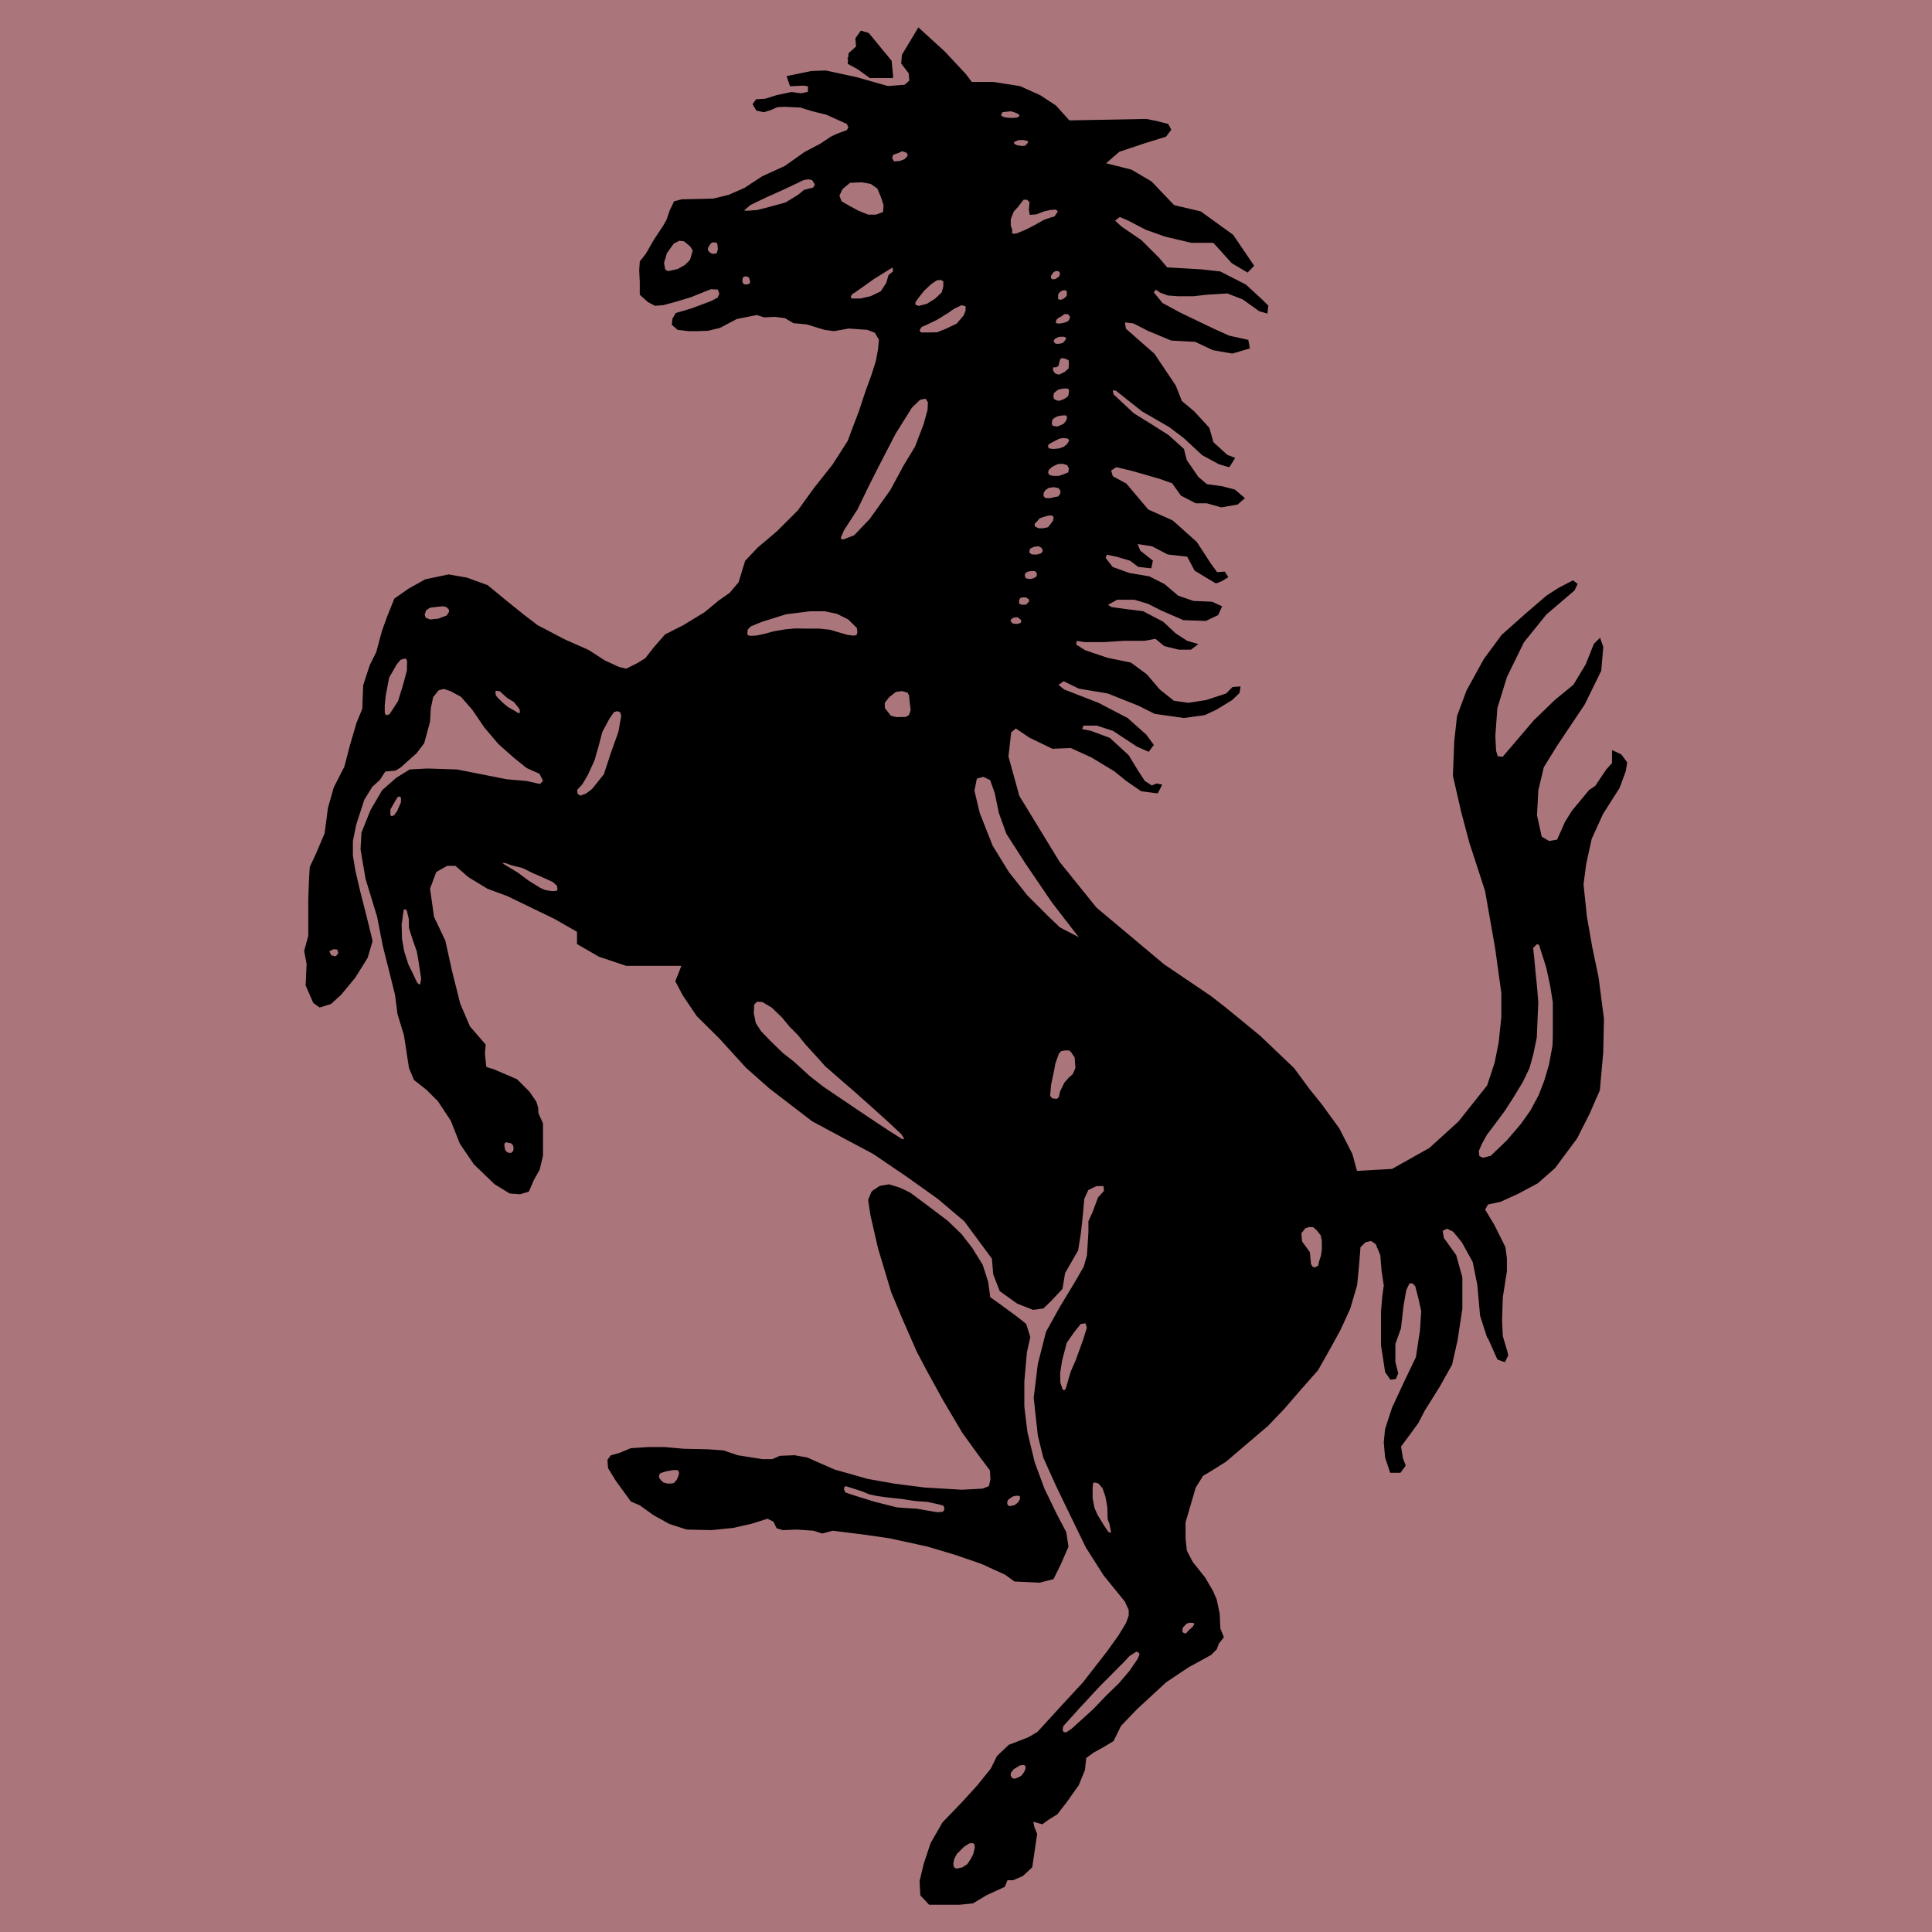 <?xml version="1.0" encoding="utf-8"?><!-- Uploaded to: SVG Repo, www.svgrepo.com, Generator: SVG Repo Mixer Tools -->
<svg width="800px" height="800px" viewBox="0 0 192.744 192.744" xmlns="http://www.w3.org/2000/svg"><path fill="#AA767C" d="M0 0h192.744v192.744H0z"/><path stroke="#000000" stroke-width=".216" stroke-miterlimit="2.613" d="M87.053 118.908l-.334.816.223 1.48.759 3.313 1.314 4.369 1.092 2.61 1.462 3.332 1.037 1.962 1.592 2.888 1.906 3.219 1.5 2.075 1.258 1.684.056.926-.166.759-.703.277-2.111.111-3.702-.221-3.054-.39-2.684-.481-3.259-.925-1.647-.722-1.092-.481-1.241-.223-1.425.056-.758.333h-1.037l-2.462-.389-1.407-.481-1.536-.111-2.444-.054-1.851-.168h-1.703l-1.684.111-1.148.48-.815.223-.278.389.056.76.777 1.257 1.463 2.019.87.369 1.37.982 1.573.871 1.703.554 2.444.056 2.184-.223 1.851-.424 1.574-.5.666.333.315.647.555.167 1.351-.056 1.703.112.871.277 1.036-.277 3.369.423 2.295.334 3.758.816 2.739.813 2.704.927 2.385 1.092.927.666 2.463.111 1.313-.333.703-1.426.758-1.739-.218-1.407-.926-1.759-1.24-2.555-.984-2.665-.722-3-.313-2.572v-2.499l.259-2.943.334-1.482-.39-1.257-.813-.648-1.629-1.203-1.151-.815-.218-1.574-.538-1.684-1.02-1.648-1.091-1.406-1.369-1.313-1.741-1.316-1.962-1.463-1.037-.499-1.036-.314-.87.147-.759.5z"/><path d="M80.722 8.528l-.018.722-.759.167-.981-.129-1.481.314-1.11.352-.889.056-.278.389.315.537.667.148.629-.185.722-.315.741-.037 1.573.074 1.203.37 1.425.352 2.092.944.186.445-.222.351-.981.352-.592.278-1.055.703-1.61.852-1.962 1.389-2.24 1.018-1.777 1.167-1.61.704-1.518.37-1.333.037-1.833.037-.704.185-.407.852-.315.926-.352.629-.889 1.333-.852 1.48-.574.722-.056.833.056 1.166v1.24l.759.685.667.352.796-.056 1.296-.352 1.462-.444 1.981-.796.796.037.185.5-.185.481-.667.352-2.018.759-1.518.444-.296.5-.056.537.5.444 1.055.129h.852l1.073-.037 1.167-.278 1.685-.889 1.111-.222.944-.186.722.241 1.055-.055 1.037.13.852.5 1.333.129 1.74.537.944.129 1.462-.259 1.87.13.814.314.445.759-.093.981-.222 1.203-.444 1.388-.629 1.74-.629 1.907-.667 1.74-.444 1.203-1.518 2.37-1.833 2.313-1.647 2.277-2.092 2.091-1.925 1.629-1.222 1.295-.647 2.129-.907 1.074-1.148.814-1.388 1.147-2.129 1.296-1.795.907-1.147 1.314-.815 1.056-.814.5-1.147.574-.74-.167-1.462-.667-1.629-1.055-2.388-1.055-2.684-1.407-1.388-1.055-1.722-1.388-1.888-1.555-2.036-.74-1.795-.315-2.295.481-1.629.907-1.407.981-.722 1.795-.5 1.389-.574 2.128-.647 1.295-.648 1.981-.092 2.37-.574 1.388-.648 2.203-.574 2.203-1.055 2.055-.574 2.036-.333 2.536-.907 2.129-.574 1.222-.074 1.222-.074 2.055v3.591l-.408 1.48.241 1.296-.094 2.129.741 1.703.574.407 1.055-.334.98-.889 1.407-1.703 1.222-1.962.481-1.629-.314-1.314-.408-1.629-.5-1.962-.481-2.054-.259-1.556v-1.462l.333-1.647.814-2.518.814-1.314.741-.666.573-.889 1.056-.093.5-.314.74-.667.814-.722.74-.981.314-1.146.26-.981.074-1.314.241-1.147.574-.722.574-.167.74.241 1.056.574 1.147 1.314 1.222 1.795 1.388 1.629 1.481 1.314 1.314 1.055 1.292.573.407.815-.407.408-1.389-.315-1.962-.167-2.536-.5-2.443-.481-2.943-.093-1.721.093-1.313.814-1.388 1.222-1.148 1.962-.889 2.221-.092 1.629.5 2.943 1.147 3.758.574 2.943.722 2.869.5 2.019.241 1.888.647 2.129.5 3.258.481 1.147 1.24.981 1.148 1.146 1.295 1.963.907 2.295 1.388 2.036 2.037 1.962 1.48.907.98.074.814-.241.5-1.146.555-.981.333-1.388v-3.185l-.407-.907c-.074 0-.074-.573-.074-.647l-.167-.573-.667-.98-1.222-1.223-2.277-.98-.833-.26-.148-1.388.074-.889-1.555-1.796-.981-2.296-.815-3.259-.666-3.017-1.129-2.37-.407-2.869.647-1.721 1.148-.648h.888l1.314 1.148 1.888 1.148 1.962.722 4.738 2.295 2.296 1.314v1.222l2.11 1.221 2.703.907h5.646l-.407 1.056-.24.573.722 1.37 1.388 2.055 2.222 2.202 2.684 2.944 2.295 2.035 4.295 3.295 3.48 1.869 2.61 1.389 3.351 2.277 3.091 2.203 2.666 2.258 2.776 3.758.129 1.572.629 1.63 1.703 1.222 1.556.611.963-.131.761-.739 1.092-1.166.26-1.573 1.295-2.24.277-1.722.205-1.906.129-1.5.426-.942.869-.426h.834l.055.629-.609.666-.537 1.443-.408.889v1.092l-.147 2.314-.332 1.166-1.019 1.758-1.371 2.26-1.368 2.461-.813 3.203-.408 3.351.408 3.739.537 2.185 1.295 2.869 1.647 3.406 1.295 2.665 1.776 2.796 2.109 2.592.408.888v.611l-.277.759-.74 1.222-1.166 1.629-2.389 3.074-2.389 2.59-2.184 2.39-.943.555-1.926.74-1.148 1.093-.611 1.24-1.369 1.702-1.553 1.702-1.907 1.981-1.167 2.036-.685 2.055-.407 1.702.074 1.37.814.87h3l1.294-.129 1.354-.813 1.776-.815.276-.685h.611l.943-.408.889-.832.482-3.258-.279-.687-.129-.685.482.129.535.148.557-.408.889-.555.943-1.222 1.166-1.647.611-1.499.129-1.223.76-.556 1.092-.61.889-.537.74-1.499 1.574-1.646 2.941-2.722 2.239-1.499 2.261-1.24.534-.537.205-.556.479-.61-.334-.813-.071-1.5-.298-1.405-.352-.814-.777-1.333-1.239-1.556-.61-1.166-.13-1.223v-1.646l.276-.943.74-2.536.758-1.222.816-.481 1.498-.944 1.777-1.518 2.389-2.035 1.629-1.703 1.646-1.907 1.703-1.925 1.223-2.166 1.018-1.852.963-2.109.685-2.334.205-2.164.129-1.647.556-.537.61-.147.537.353.481 1.147.129 1.572.224 1.499-.147 1.02-.131 1.573v3.351l.407 2.647.479.685.408-.056.203-.481-.277-1.092v-1.853l.556-1.555.26-2.258.276-1.574.354-.74h.407l.332.333.334 1.296.276 1.24-.129 1.962-.408 2.666-1.239 2.593-1.146 2.461-.687 2.11-.129 1.296.129 1.499.479 1.443h.89l.463-.629-.261-.685-.202-1.223.813-1.093.945-1.296.629-1.221 1.498-2.39 1.223-2.185.537-2.389.48-3.146v-3.129l-.609-2.185-1.223-1.703-.148-.813.557-.277.686.332.889 1.093 1.092 1.98.463 2.312.277 3.073.686 2.129.074.056.943 2.11.61.222.276-.555-.073-.334-.464-1.572-.073-1.573.073-2.313.408-2.592v-1.296l-.147-1.092-1.093-2.186-.944-1.573.334-.61 1.298-.277 1.774-.813 1.907-1.02 1.703-1.499 2.185-2.942 1.239-2.443 1.019-2.332.334-3.739.074-3.351-.537-4.146-.629-2.999-.537-3.073-.334-3.202.261-2.036.555-2.536 1.147-2.518 1.646-2.591.611-1.647.129-.814-.535-.74-.756-.355v1.167l-.611.685-1.092 1.629-.611.407-1.703 2.055-.684 1.092-.814 1.833-.889.148-.814-.481-.482-2.185.131-2.517.556-2.333 1.353-2.185 2.737-4.091 1.632-3.332.202-2.333-.26-.74-.479.481-.814 2.036-1.24 2.055-1.834 1.5-2.109 2.036-3.146 3.684-.61-.056-.203-.629-.074-1.5.203-2.795.963-3.128 1.703-3.48 2.258-2.795 2.795-2.388.26-.555-.334-.259-1.424.74-1.168.759-1.98 1.703-2.461 2.185-1.76 2.388-1.721 3.128-.943 2.536-.277 2.518-.131 3.406.814 3.554.814 3.073 1.573 4.832 1.019 5.794.611 4.423v2.39l-.261 2.517-.405 2.057-.761 2.312-2.869 3.609-2.926 2.665-3.757 2.11-3.61.203-.479-1.759-1.295-2.536-1.777-2.443-1.166-1.442-1.555-2.11-3.353-3.201-3.405-2.795-1.498-1.168-4.703-3.184-6.756-5.665-3.685-4.572-4.034-6.608-1.093-3.961.276-2.462.556-.481 1.427.962 2.258 1.092 1.834-.074 2.108.963 2.259 1.37 1.166.944 1.5 1.037 1.555.204.352-.685-.408-.074-.48.204-.758-.481-.668-1.018-.961-1.574-1.852-1.702-1.832-.685-1.02-.204.205-.537h1.424l1.647.537 2.388 1.573 1.094.481.406-.556-.687-.944-1.851-1.648-2.869-1.499-3.463-1.351-.684-.555.684-.481 1.556.759 2.871.481 3.071 1.222 1.629.814 2.869.407 2.056-.277 1.146-.537 1.574-.963.686-.666.074-.481-.637.052-.608.629-2.037.667-1.777.277-1.5-.204-1.443-1.147-1.295-1.518-1.555-1.147-2.332-.481-2.24-.759-.963-.611.074-.536.889.129h1.98l1.979-.129h2.037l1.093-.204.889.74 1.424.352h1.166l.537-.407-.943-.278-1.166-.759-1.223-1.147-1.98-1.037-1.629-.204-1.498-.204-.557-.333 1.094-.611h1.775l1.371.407 1.352.686 2.184.944 2.184.074 1.166-.555.334-.741-.889-.407-1.832-.074-1.574-.537-1.368-1.166-1.5-.759-1.979-.333-1.703-.611-.74-.962.129-.481 1.094.222 1.369.407.814.611 1.166.129.129-.611-1.221-.962-.354-.87 1.646.259 1.555.814 1.98.222.76 1.425 2.035 1.222.111-.019.445-.185.537-.333-.261-.407-.76.055-.685-.944-1.371-2.11-2.387-2.128-2.443-1.092-.686-.814-1.5-1.777-1.369-.74-.203-.685.609-.407 1.445.333 2.85.814 1.371.481.889 1.24 1.424.741h1.093l1.444.407 1.572-.278.611-.537-.889-.759-1.295-.333-1.5-.204-.89-.759-1.166-1.703-.276-1.092-1.5-1.352-1.629-1.037-1.853-1.148-2.035-1.906-.129-.556h.461l2.666 2.11 2.722 1.573 1.444 1.092L120 45.325l1.646.888.945.278.48-.759-.684-.259-1.427-1.296-.407-1.443-1.498-1.629-1.24-1.037-.611-1.555-2.109-3.146-2.869-2.518-.131-.814 1.018.129 1.445.741 2.312.962 2.389.13 1.777.833 1.906.333 1.629-.481-.129-.685-1.852-.408-1.63-.74-3.276-1.573-1.775-.962-.945-1.148.334-.408.48.333.74.278.963.074h1.574l1.35-.148 2.057-.129 1.572.611 1.629 1.166.686.204.074-.611-.557-.555-1.629-1.5-2.535-1.296-1.832-.204-3.48-.204-.813-.962-1.776-1.777-1.98-1.351-.74-.685.611-.481.943.407 1.702.889 1.925.685 2.592.611h2.24l1.852 2.055 1.5.888.537-.555-2.037-2.999-3.203-2.313-2.666-.629-2.258-2.37-1.98-1.166-2.721-.685 1.5-1.295 2.664-.889 1.98-.611.463-.61-.259-.481-1.094-.277-1.035-.204-7.7.148-1.369-1.518-1.556-1.018-1.979-.889-2.593-.408H96.9l-.61-.814-2.11-2.258L91.644 2.9l-1.555 2.592-.074.814.741.962.074.814-.536.481-1.722.129-3.129-.889-3.073-.663-1.426.055-2.332.481.277.815 1.296-.056.537.093z" stroke="#000000" stroke-width=".216" stroke-miterlimit="2.613"/><path stroke="#000000" stroke-width=".216" stroke-miterlimit="2.613" d="M88.997 7.676l-.149-1.573-2.24-2.721-.685-.204-.481.685.074.815-.759.684-.074.945.889.481 1.24.888h2.185z"/><path fill="none" stroke="#000000" stroke-width=".216" stroke-miterlimit="2.613" d="M84.628 5.899l.055-.129"/><path fill="#AA767C" stroke="#000000" stroke-width=".216" stroke-miterlimit="2.613" d="M108.009 93.826l-3-3.888-2.593-3.813-1.925-2.998-.739-2.055-.407-1.981-.483-1.351-.758-.351-.742.203-.258 1.296.538 2.258 1.295 3.277 1.628 2.646 1.851 2.333 2.037 2.036 1.221 1.166 2.335 1.222zM67.154 24.207l-.722.999-.297 1.018.13.722.352.222 1.018-.222.759-.425.537-.538.296-.999-.296-.481-.648-.537-.537-.055-.592.296zM86.59 21.522h.833l.778-.295.055-.778-.296-.888-.352-.833-.703-.482-.907-.167-1.241.056-.777.648-.352.722.241.648.833.481.888.481 1 .407zM153.321 94.048l-.481.481.095.87.145 1.555.168 1.649.11 1.423-.073 1.63-.074 1.814-.334 1.629-.39 1.425-.666 1.389-.868 1.425-.89 1.39-.944 1.276-.869 1.147-.481.87-.353.796.073.593.448.203.832-.203 1.627-1.556 1.425-1.666.946-1.334.834-1.553.552-1.425.485-1.629.349-1.907.037-.87v-3.48l-.278-1.721-.39-1.796-.479-1.499-.239-.759-.317-.167zM81.462 105.247l.945 1.056 3.109 2.702 1.722 1.536 1.536 1.39 1.24 1.165.241.387.167.279-.482-.036-1.24-.779-2.092-1.387-3.239-2.185-1.314-.89-1.388-1.089-1.518-1.39-1.111-.869-1.333-1.296-.87-.906-.537-.834-.203-1 .037-.925.351-.353.611.037.963.575 1.036 1 .76.923.814.816.796.981.999 1.092zM74.447 63.283l.037-.5.333-.37 1.166-.481 2.425-.759 2.425-.297h1.481l1.222.26 1.147.574.907.889.056.499-.111.352-.389.074-.592-.074-.907-.26-.852-.258-1.055-.112h-1.314l-1.111-.018-.981.093-1.092.184-.87.241-.851.185-.556.037-.388-.055-.13-.204zM105.545 105.062l-.353.981-.147.776-.295 1.409-.095 1.128.261.316.537.073.276-.223.129-.591.411-.852.405-.463.445-.407.277-.647-.075-1.093-.386-.573-.224-.206h-.519l-.386.077-.261.295zM106.306 138.771h-.353l-.279-.833-.019-.945.203-1.296.463-1.776.761-1.093.685-.85.61-.075.166.555-.369 1.186-.521 1.443-.257.703-.482 1.093-.369 1.277-.11.369-.129.242zM130.164 122.444l-.442.555.073.889.776 1.073.114 1.166.181.334.354.093.386-.223.114-.519.183-.573.076-.611v-.815l-.113-.61-.426-.537-.369-.333-.444-.037-.463.148zM96.123 184.142l-.759.757-.278.556-.092.482.074.388.241.185h.222l.518-.111.536-.351.333-.501.278-.536.166-.685-.052-.388-.206-.167-.407.018-.574.353zM101.694 176.033l-.631.389-.313.39-.037.332.184.334.316.091.427-.147.349-.204.282-.389.166-.407-.058-.333-.222-.13-.463.074zM112.136 165.647l-2.556 2.575-2.108 2.276-1.5 1.666-.076.463.166.277.352.019.537-.352.963-.87 1.224-1.11 1.313-1.37 1.239-1.202 1.092-1.279.817-1.203.218-.537-.218-.276-.261-.057-.724.463-.478.517zM118.317 161.892l-.371.387-.11.315.058.315.255.149h.224l.334-.371.369-.333.165-.259-.015-.203-.187-.094-.405-.019-.317.113zM109.356 147.804h-.294l-.129.167-.037.553v.927l.184 1 .316.722.666 1.092.444.648.24.109.131-.016.071-.167-.166-.852-.166-.425-.017-.315-.019-.889-.203-1.11-.297-.833-.406-.48-.318-.131zM67.061 146.563l-.666.129-.574.186-.167.241-.018.333.296.37.203.167.445.129.5-.017.24-.075.296-.352.167-.389.074-.314-.056-.279-.24-.147-.5.018zM86.016 148.674l-1.629-.519-.241.093-.055.389.185.351 1.24.408 1.74.537 2.203.554.963.075.999.055.963.167 1.092.185.629-.036.204-.26v-.352l-.166-.222-.574-.148-1.018-.222-1.259-.092-1.333-.204-1.537-.166-.925-.13-.759-.167-.722-.296zM100.955 149.211l-.5.37-.095.352.095.314.295.13.537-.13.37-.296.203-.37v-.296l-.129-.167h-.408l-.368.093zM51.049 113.966l-.537-.112-.222.056-.093.334.112.573.277.259.389.073.315-.239.055-.37-.055-.314-.241-.26zM40.165 90.772l-.204 1.444.037 1.462.222 1.259.426 1.333.426.851.296.648.185.351.24.204h.13l.111-.167.093-.499-.259-1.721-.185-1.056-.426-1.203-.352-1.129-.018-.889-.204-.87-.204-.185h-.203l-.111.167zM55.64 88.976l.092-.296-.074-.37-.444-.408-.851-.388-1.185-.518-1.018-.5-1.111-.278-.648-.24-.592.018.444.333 1.296.777 1.148.852 1.166.722.5.222.721.111.556-.037zM39.406 79.739l-.556.963-.018.666.222.185.333-.129.333-.463.222-.518.167-.389v-.555l-.259-.167-.278.13-.166.277zM92.402 39.663l-.648.111-.851.815-1.648 2.628-1.74 3.369-.98 1.944-1.093 2.258-1.332 2.055-.333.778.055.277.352.019 1.092-.426 1.573-1.647 2.073-2.907 1.296-2.406 1.166-1.926.87-2.276.389-1.426.037-.796-.278-.444zM61.6 70.835l.37.149.112.444-.278 1.592-.778 2.184-.685 2.092-1.203 1.499-.611.463-.648.241-.37-.26-.037-.481.519-.555.536-.889.685-1.499.408-1.425.37-1.407.721-1.351.482-.685.407-.112zM39.499 66.208l-.778 1.351-.352 1.851-.093.982v.721l.167.37.481-.129.889-1.37.499-1.629.389-1.444.019-1.018-.222-.333-.592.167-.407.481zM49.309 69.003l.056.407.221.278.5.5.538.444.628.352.445.277.185-.018.093-.167-.019-.314-.241-.352-.388-.463-.648-.389-.408-.37-.351-.314-.315-.056-.185-.019-.111.204zM43.774 60.414l-.925.111-.445.315-.148.499.13.371.518.203.851-.092.889-.334.259-.425-.018-.315-.296-.277-.334-.093-.481.037zM89.996 68.836l.611.167.185.333.074.74.092.778-.184.555-.389.223-.944.018-.629-.148-.353-.463-.295-.37v-.593l.462-.592.704-.555.666-.093zM73.965 21.078l.852-.722 1.574-.758 1.573-.704 1.499-.704.685-.333.519-.074.425.093.333.537-.222.388-.425.112-.519.129-.574.481-1.277.778-1.758.481-1.092.278-1.056.074-.537-.056zM70.819 24.225l-.278.444-.037.333.241.278.296.148.37-.018.185-.093.13-.425-.037-.482-.093-.277-.259-.056h-.296l-.222.148zM74.447 27.464l-.259.019-.204.222-.037.37.111.297.204.11h.352l.277-.129.056-.278-.093-.333-.13-.203-.277-.075zM85.257 29.075l1.851-1.314 1.129-.704.685-.425h.241l.037.499-.463.37-.222.76-.574.888-1.036.499-1.055.242h-.945l-.166-.315.24-.334.278-.166zM91.495 29.723l.611-.778.704-.666.629-.425.463-.038.314.204v.574l-.166.629-.704.667-.833.518-.851.222-.408-.13-.055-.333.296-.444zM91.606 32.98l.241-.425.574-.259.999-.482 1.148-.703.537-.388.814-.39.519.13v.556l-.204.5-.722.851-.999.481-1 .407-1.037.019h-.647l-.223-.297zM89.607 15.155l-.592.203-.13.408.241.444.648-.037.537-.204.388-.444-.166-.37-.519-.185-.407.185zM100.047 11.767l-.332-.241.24-.443.926-.093.5.166.39.204.016.333-.332.148-.518.037-.5-.037-.39-.074zM101.563 13.877l.54-.018.408.093.202.129-.073.204-.297.352-.406.036-.482-.073-.278-.13-.203-.241.239-.204.35-.148zM101.455 23.392l.982-.407.85-.444.89-.5.681-.241.411-.111.405-.611-.295-.278-.573.037-.687.149-.759.296-.537.037-.073-.407.073-.778-.312-.315h-.448l-.292.37-.282.371-.442.481-.316.796v.704l.15.388-.036.407.276.093.334-.037zM101.084 61.506l.479-.037.411.333.015.278-.129.167-.371.11-.478-.037-.317-.314.077-.277.313-.223zM101.86 60.433h.556l.371-.408-.037-.296-.371-.241h-.39l-.295.093-.131.277v.408l.297.167zM102.474 56.934l.405-.074h.39l.24.203.054.315-.126.26-.374.184-.386.056-.406-.093-.131-.277v-.333l.334-.241zM102.897 55.416l.556.019.5-.149.202-.314-.146-.389-.406-.203-.484.073-.442.204-.093.333.019.222.294.204zM104.009 51.492l.573-.167h.444l.203.24-.074.426-.276.37-.26.334-.516.111h-.519l-.444-.222-.037-.352.313-.333.239-.278.354-.129zM104.582 48.567l.573-.074.519.111.222.315v.314l-.241.389-.426.074-.444.112-.556-.019-.24-.278.037-.407.187-.278.369-.259zM105.103 47.586h.552l.446-.148.573-.241.074-.481-.203-.389-.483-.166-.499.018-.352.148-.315.167-.37.333-.073.352.15.277.276.093.224.037zM33.26 94.585l.482.056.129.481-.333.407-.556-.13-.277-.537.555-.277zM104.713 44.143l.888-.463.423-.093.521.056.203.185v.204l-.203.333-.353.296-.518.186-.611.054-.5-.073-.128-.297.074-.24.204-.148zM105.509 42.662l.646-.278.259-.296.131-.296v-.278l-.11-.166-.28-.019-.386.037-.39.093-.334.203-.166.204-.058.352.075.314.296.093.317.037zM105.655 40.107l.556-.203.408-.278.092-.24.058-.407-.095-.26-.26-.074-.39.019-.461.092-.315.223-.222.221-.037.37.056.297.298.166.312.074zM105.655 33.499l.464-.019.277.093.076.24-.151.241-.239.259-.39.093h-.407l-.259-.24v-.278l.243-.241.386-.148zM105.692 37.479l.577-.278.442-.389.037-.573-.037-.352-.297-.167-.332-.092-.276.018-.151.186-.073.258-.073.334-.166.111h-.317l-.091.185.037.333.239.297.242.091.239.038zM105.769 31.5l.405-.278.427.019.257.314-.054.315-.203.277-.332.13-.316.075-.279.037-.368-.037-.095-.223.095-.296.22-.203.243-.13zM105.843 30.019l.331-.129.35-.315.021-.297-.036-.314-.224-.13-.35.056-.224.13-.239.258-.019.315v.297l.166.092.224.037zM105.045 27.057l.224-.111.294-.018.243.148.052.222-.089.333-.243.185-.22.13-.297.037-.24-.148-.056-.26.108-.221.224-.297z"/></svg>